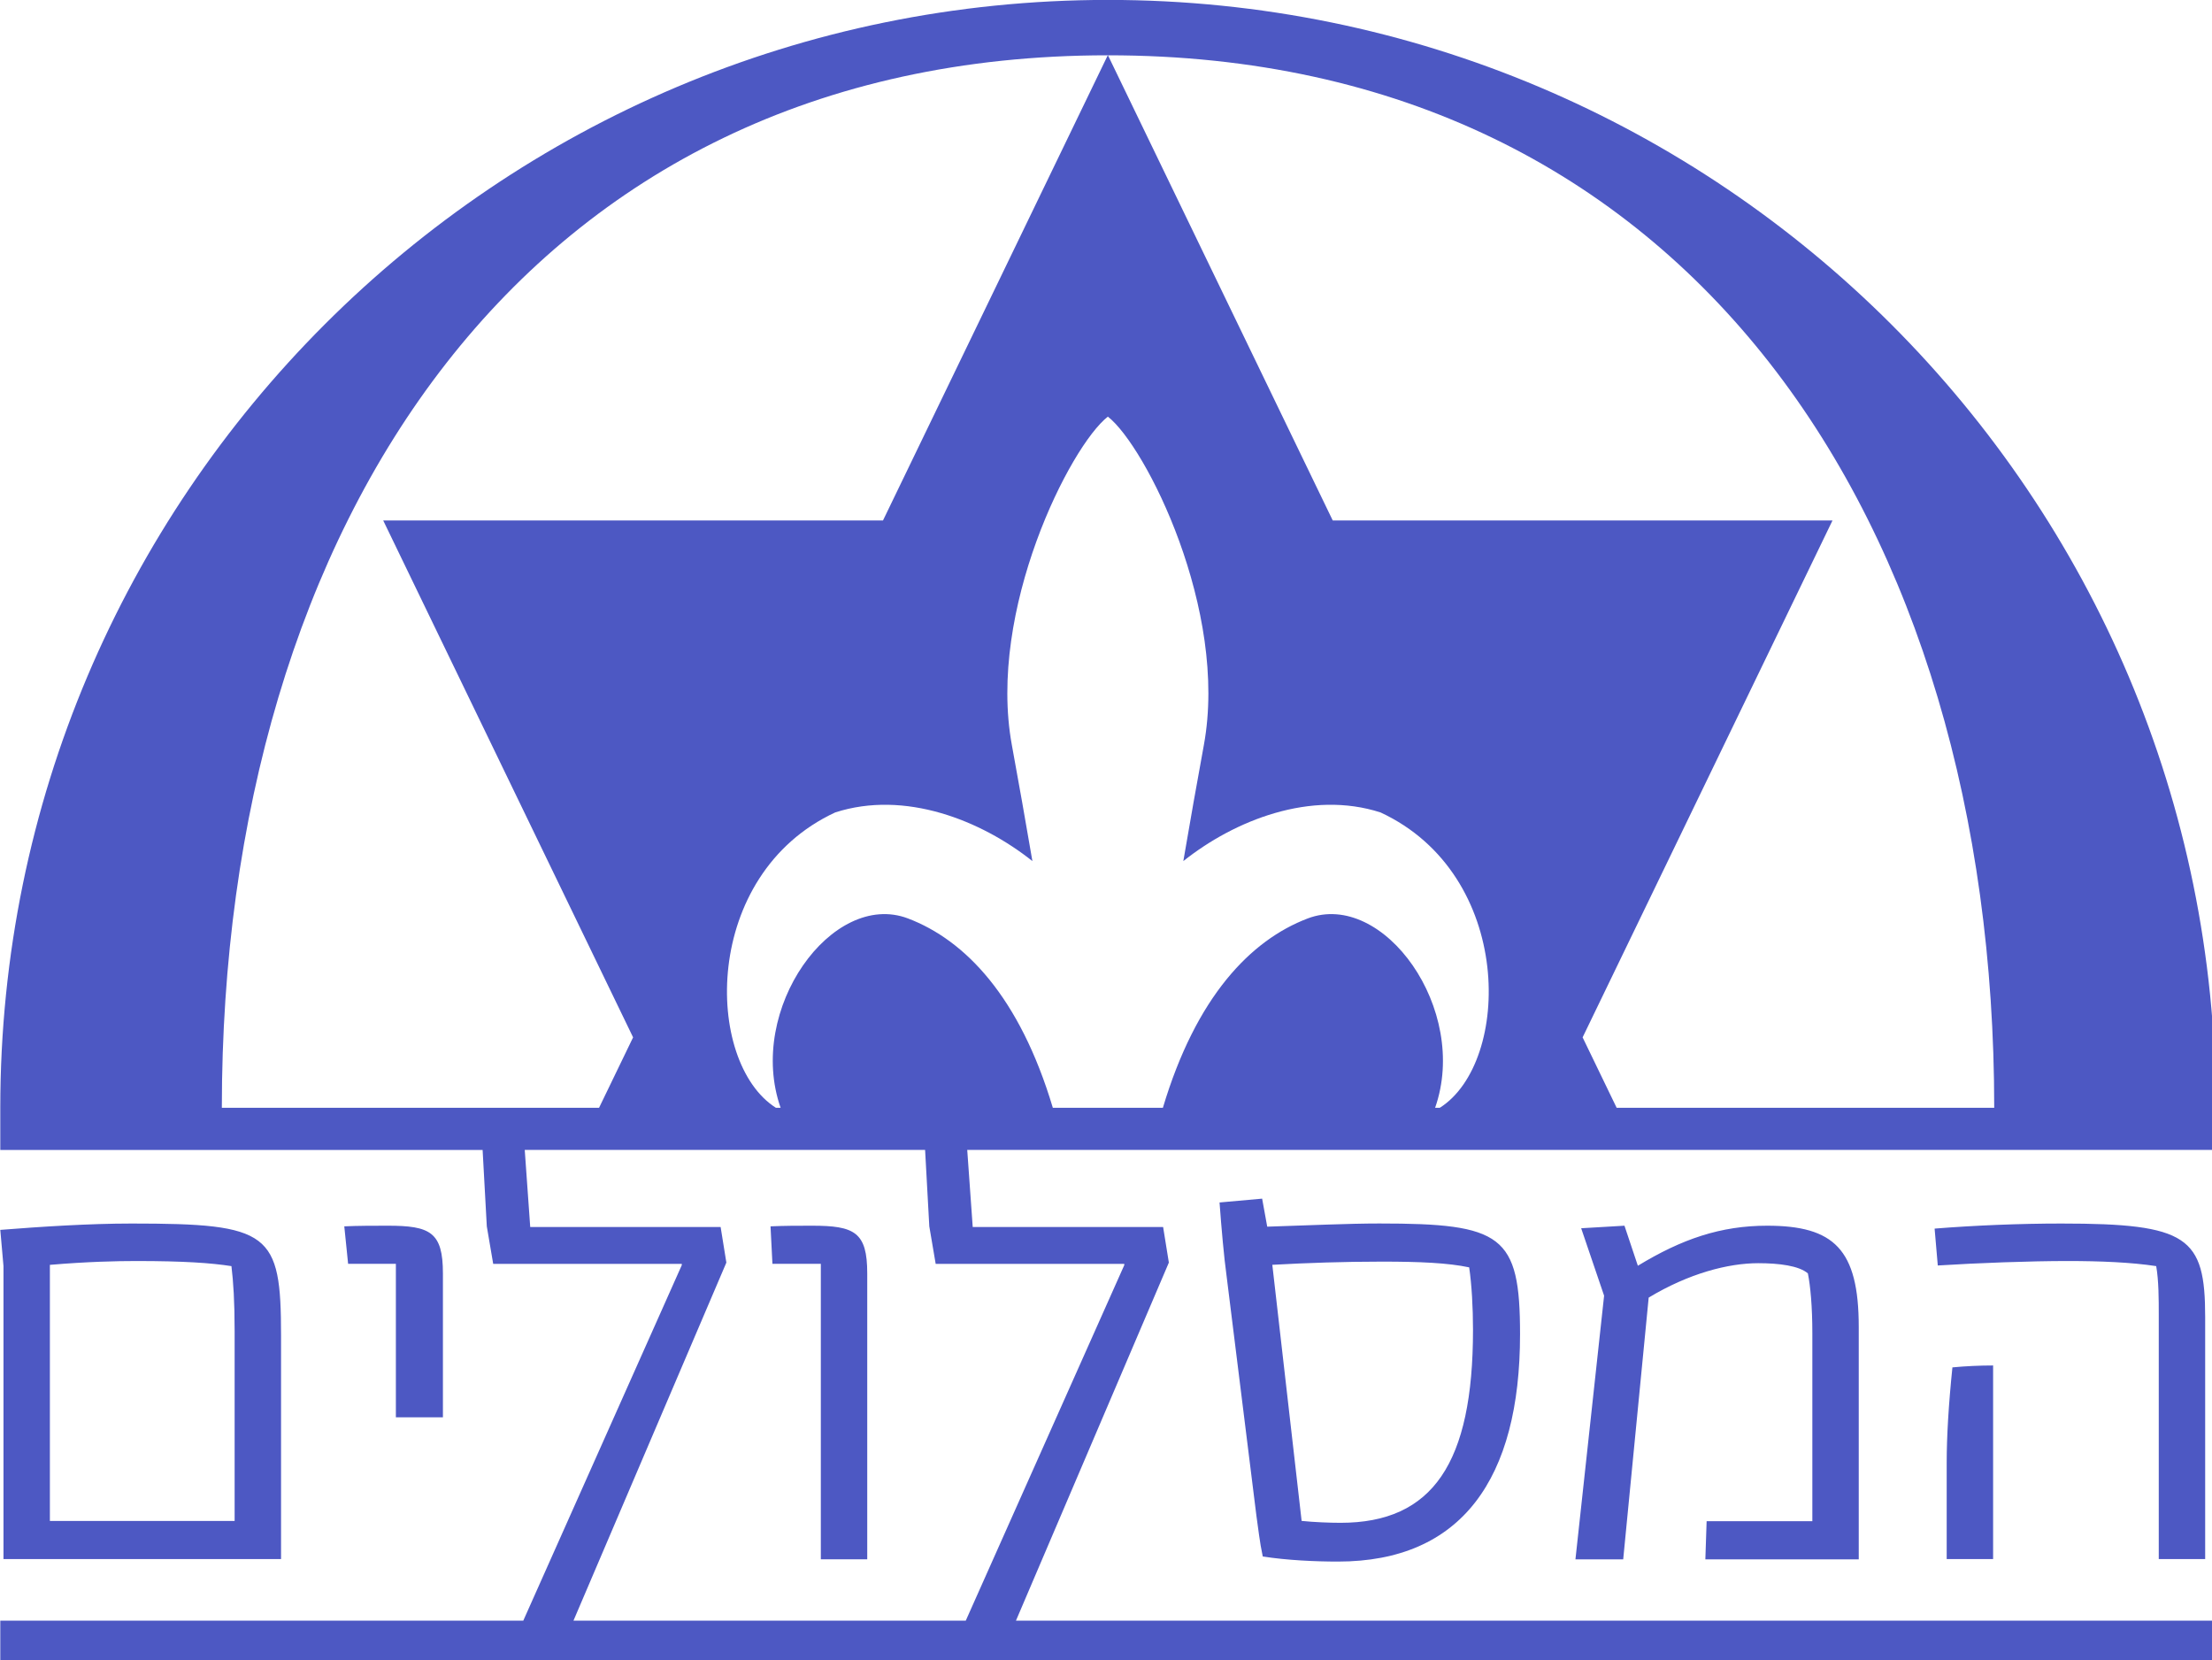 <?xml version="1.0" encoding="UTF-8" standalone="no"?>
<!-- Created with Inkscape (http://www.inkscape.org/) -->

<svg
   xmlns:dc="http://purl.org/dc/elements/1.1/"
   xmlns:cc="http://creativecommons.org/ns#"
   xmlns:rdf="http://www.w3.org/1999/02/22-rdf-syntax-ns#"
   xmlns:svg="http://www.w3.org/2000/svg"
   xmlns="http://www.w3.org/2000/svg"
   xmlns:sodipodi="http://sodipodi.sourceforge.net/DTD/sodipodi-0.dtd"
   xmlns:inkscape="http://www.inkscape.org/namespaces/inkscape"
   width="136.525mm"
   height="102.465mm"
   viewBox="0 0 136.525 102.465"
   version="1.1"
   id="svg8"
   inkscape:version="0.92.5 (2060ec1f9f, 2020-04-08)"
   sodipodi:docname="blue-logo-text.svg">
  <defs
     id="defs2" />
  <sodipodi:namedview
     id="base"
     pagecolor="#ffffff"
     bordercolor="#666666"
     borderopacity="1.0"
     inkscape:pageopacity="0.0"
     inkscape:pageshadow="2"
     inkscape:zoom="0.98994949"
     inkscape:cx="137.94398"
     inkscape:cy="202.05295"
     inkscape:document-units="mm"
     inkscape:current-layer="g4636"
     showgrid="false"
     fit-margin-top="0"
     fit-margin-left="0"
     fit-margin-right="0"
     fit-margin-bottom="0"
     inkscape:window-width="1920"
     inkscape:window-height="1027"
     inkscape:window-x="0"
     inkscape:window-y="29"
     inkscape:window-maximized="1" />
  <g
     inkscape:label="Layer 1"
     inkscape:groupmode="layer"
     id="layer1"
     transform="translate(-23.964,-49.22)">
    <g
       style="fill:none"
       id="g4636"
       transform="matrix(0.265,0,0,0.265,12.322,52.395)">
      <path
         style="fill:#4d58c3;fill-opacity:1"
         d="M 257.998,0 C 115.51,0 0,115.509 0,257.998 c 0,0.005 -3.1054932e-7,0.01 0,0.016 v 9.814 h 112.336 l 0.977,17.803 1.488,8.73 h 43.924 v 0.297 l -36.918,82.797 H 0 v 9.816 h 515.998 v -9.816 H 236.555 l 35.611,-83.391 -1.336,-8.287 h -44.346 l -1.277,-17.949 h 290.791 v -9.625 c 5e-5,-0.069 0.002,-0.137 0.002,-0.205 C 516,115.509 400.488,0 257.998,0 Z M 257.938,12.898 205.582,121.238 H 89.188 l 58.197,120.373 -7.93,16.402 H 51.6 c 0,-0.005 0,-0.01 0,-0.016 0,-135.692 70.668,-245.067 206.338,-245.1 z m 0.047,0 c 0.005,-1e-6 0.009,0 0.014,0 135.714,-1e-6 206.4,109.389 206.4,245.1 0,0.005 0,0.01 0,0.016 h -87.936 L 368.533,241.611 426.73,121.238 H 310.338 Z m -0.023,84.15 c 8.786,6.848 28.124,45.103 22.357,76.49 -1.634,8.892 -3.233,17.97 -4.781,27.02 11.962,-9.516 29.707,-16.571 45.932,-11.33 31.196,14.502 30.495,58.223 13.801,68.785 h -1.092 c 8.042,-22.9 -12.041,-50.791 -29.67,-44.096 -13.323,5.06 -26.008,18.255 -33.732,44.096 h -25.633 c -7.723,-25.841 -20.409,-39.036 -33.732,-44.096 -17.631,-6.696 -37.712,21.195 -29.668,44.096 h -1.094 c -16.695,-10.562 -17.395,-54.284 13.803,-68.785 16.225,-5.241 33.969,1.814 45.932,11.33 -1.548,-9.05 -3.149,-18.128 -4.783,-27.02 -5.765,-31.387 13.574,-69.643 22.361,-76.49 z M 122.148,267.828 h 93.246 l 0.979,17.803 1.486,8.73 h 43.924 v 0.297 l -36.918,82.797 h -91.369 l 35.611,-83.391 -1.336,-8.287 h -44.346 z m 171.744,11.344 -9.92,0.891 c 0.443,6.078 1.037,12.739 1.629,17.039 l 6.957,55.914 c 0.445,2.966 0.74,6.081 1.48,9.492 5.638,0.891 12.317,1.186 17.51,1.186 28.784,0 42.412,-19.265 42.412,-52.943 0,-23.129 -4.149,-25.795 -32.77,-25.795 -7.271,0 -16.617,0.446 -26.113,0.742 z M 30.543,284.967 c -9.793,0 -21.214,0.739 -30.543,1.479 l 0.742,8.439 v 68.225 H 65.389 v -52.053 c 0,-24.018 -2.516,-26.09 -34.846,-26.09 z m 449.473,0 c -9.644,0 -20.318,0.443 -29.502,1.182 l 0.74,8.588 c 9.48,-0.594 21.492,-1.039 30.246,-1.039 7.568,0 14.84,0.297 20.627,1.188 0.594,3.411 0.594,7.712 0.594,11.271 v 56.953 h 10.809 V 306.75 c 0,-18.677 -4,-21.783 -33.514,-21.783 z m -389.811,0.506 c -3.263,0 -6.823,4.3e-4 -10.086,0.148 l 0.891,8.732 h 11.123 v 35.744 h 10.957 v -33.52 c 0,-9.626 -2.961,-11.105 -12.885,-11.105 z m 98.828,0 c -3.411,0 -6.23,4.3e-4 -9.641,0.148 l 0.445,8.732 h 11.271 v 68.818 h 10.809 v -66.594 c 0,-9.626 -2.962,-11.105 -12.885,-11.105 z m 189.248,0 -10.084,0.592 5.34,15.707 -6.674,61.4 h 11.123 l 5.934,-60.955 c 9.344,-5.638 18.538,-8.014 25.51,-8.014 4.893,0 9.492,0.594 11.568,2.375 0.593,2.967 1.039,7.716 1.039,13.947 v 43.768 h -24.623 l -0.295,8.879 h 35.725 v -54.131 c 0,-18.092 -5.773,-23.568 -21.338,-23.568 -10.827,0 -19.875,3.108 -30.109,9.326 z m -346.551,8.225 c 10.98,0 17.359,0.446 22.107,1.188 0.445,3.708 0.742,8.16 0.742,15.133 v 44.211 H 11.551 v -59.639 c 8.754,-0.742 15.58,-0.893 20.18,-0.893 z m 290.055,0.139 c 8.902,0 15.43,0.298 20.326,1.336 0.593,4.006 0.893,9.347 0.893,14.539 0,31.008 -9.348,44.953 -30.863,44.953 -2.521,0 -6.232,-0.146 -9.051,-0.443 l -6.826,-59.643 c 8.162,-0.445 16.618,-0.742 25.521,-0.742 z m 142.354,24.186 c -3.11,0 -6.368,0.148 -9.477,0.445 -0.888,8.602 -1.332,16.167 -1.332,22.1 v 22.543 h 10.809 z"
         transform="translate(44,-12)"
         id="path4586"
         inkscape:connector-curvature="0" />
      <g
         id="g4611"
         mask="url(#mask0)"
         style="fill:#4d58c3;fill-opacity:1" />
    </g>
  </g>
</svg>
